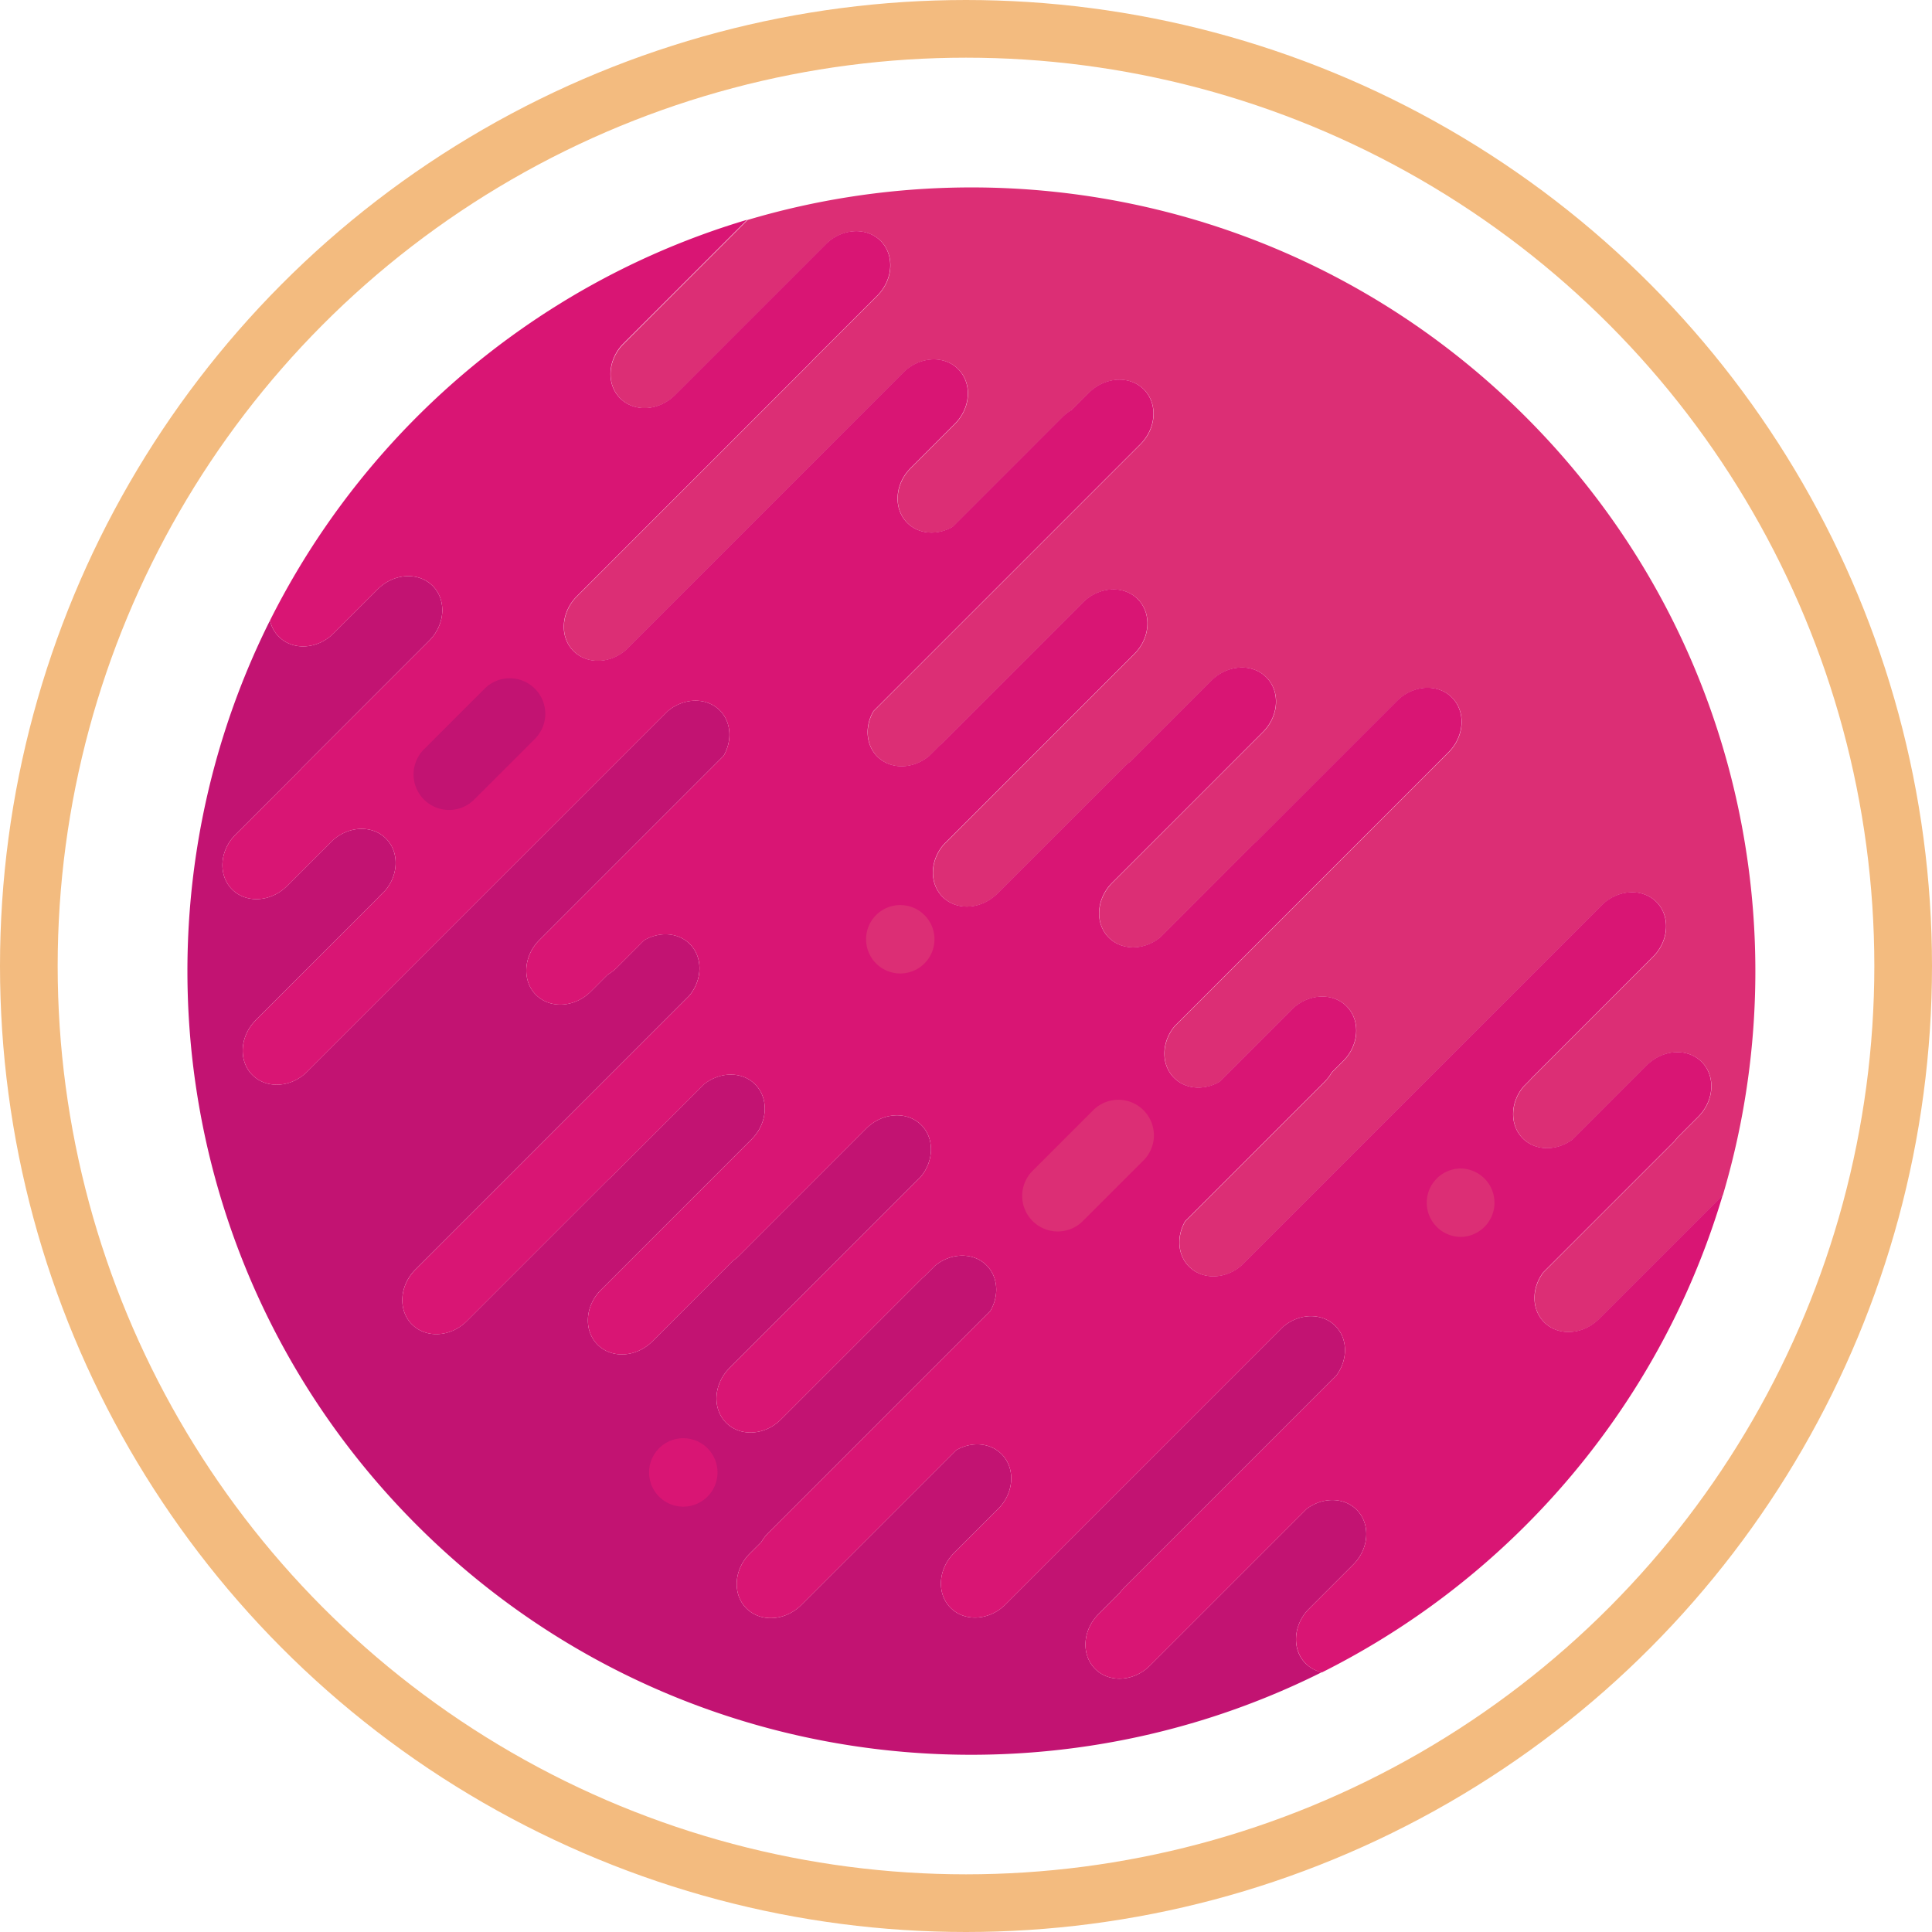 <svg xmlns="http://www.w3.org/2000/svg" fill="none" viewBox="0 0 134 134"><path fill="#DC2E75" d="M43.022 27.633c.98.982 2.693.877 3.802-.232L57.28 16.946c1.111-1.11 2.821-1.216 3.804-.236.981.983.877 2.695-.233 3.805l-4.494 4.492a2.896 2.896 0 0 1-.149.166l-5.733 5.733-10.456 10.456c-1.109 1.108-1.214 2.82-.233 3.801.924.922 2.49.885 3.595-.043l19.28-19.282c1.111-1.109 2.823-1.216 3.804-.233.981.981.877 2.692-.233 3.803l-3.062 3.063c-1.11 1.11-1.216 2.82-.234 3.803.804.805 2.101.877 3.155.264l7.62-7.62c.2-.2.417-.364.647-.497l1.176-1.177c1.11-1.109 2.822-1.214 3.803-.233.982.98.877 2.692-.233 3.803L60.59 49.326c-.61 1.051-.539 2.35.266 3.153.923.923 2.488.884 3.595-.044l.66-.66c.067-.066.138-.13.208-.189l9.795-9.795c1.11-1.11 2.822-1.216 3.804-.234.982.982.875 2.693-.235 3.803L65.43 58.616c-.93 1.106-.968 2.672-.046 3.598.98.98 2.693.874 3.804-.236l8.796-8.796c.142-.14.29-.263.447-.372l5.6-5.602c1.11-1.109 2.821-1.215 3.802-.232.983.98.878 2.691-.232 3.802L77.145 61.234c-1.11 1.11-1.217 2.82-.234 3.803.922.922 2.487.885 3.594-.043L86.9 58.6c.07-.068.137-.13.21-.19l4.061-4.063 5.734-5.733c1.11-1.109 2.82-1.215 3.803-.232.981.98.875 2.692-.234 3.803L81.484 71.172c-.93 1.106-.966 2.674-.044 3.594.805.807 2.102.88 3.154.266l5.003-5.002c1.11-1.11 2.821-1.216 3.803-.234.981.98.875 2.692-.234 3.803l-.794.792c-.132.231-.299.45-.498.65l-9.662 9.66c-.613 1.054-.54 2.35.266 3.155.922.922 2.487.885 3.594-.044l25.016-25.015c1.109-1.11 2.822-1.215 3.804-.234.98.982.875 2.691-.235 3.803l-8.428 8.43c-.061.07-.123.141-.191.207l-.367.37c-.928 1.104-.965 2.67-.044 3.592.886.886 2.364.884 3.461.061l5.137-5.138c1.11-1.109 2.822-1.215 3.804-.234.981.981.876 2.693-.234 3.803l-1.439 1.44a3.03 3.03 0 0 1-.293.341l-9.016 9.015c-.824 1.098-.825 2.577.061 3.463.98.981 2.691.877 3.8-.23l8.585-8.587c5.5-18.506.944-39.363-13.667-53.977-14.61-14.61-35.472-19.166-53.978-13.666l-8.584 8.584c-1.118 1.101-1.222 2.814-.242 3.793Z"/><path fill="#C21372" d="m90.795 111.578 3.063-3.063c1.108-1.109 1.214-2.822.233-3.803-.885-.885-2.366-.883-3.462-.059l-10.87 10.869c-1.11 1.111-2.819 1.217-3.8.234-.983-.982-.879-2.692.231-3.803l1.438-1.437c.088-.12.185-.235.293-.344l14.751-14.753c.823-1.095.826-2.574-.059-3.457-.923-.924-2.49-.887-3.596.044l-19.28 19.28c-1.11 1.109-2.823 1.217-3.804.234-.98-.98-.877-2.693.233-3.804l3.063-3.063c1.11-1.11 1.216-2.821.233-3.802-.805-.806-2.102-.88-3.153-.265l-10.737 10.735c-1.11 1.11-2.82 1.215-3.802.234-.98-.982-.877-2.693.232-3.803l.794-.793c.135-.23.301-.449.498-.648l15.397-15.396c.611-1.055.54-2.35-.266-3.154-.92-.922-2.489-.885-3.594.045l-.66.66a4.549 4.549 0 0 1-.208.19l-9.797 9.794c-1.11 1.111-2.819 1.215-3.8.234-.984-.98-.877-2.694.231-3.804l13.257-13.255c.928-1.107.966-2.673.043-3.596-.982-.98-2.69-.876-3.803.233l-8.796 8.798a3.3 3.3 0 0 1-.446.371l-5.602 5.6c-1.11 1.111-2.82 1.218-3.8.236-.984-.982-.878-2.693.231-3.803l10.456-10.457c1.11-1.11 1.215-2.822.233-3.804-.923-.92-2.487-.884-3.596.046l-6.393 6.393a3.078 3.078 0 0 1-.208.19l-4.063 4.063-5.733 5.733c-1.109 1.11-2.82 1.215-3.803.232-.98-.98-.876-2.692.233-3.803l18.99-18.989c.928-1.106.966-2.673.044-3.595-.806-.805-2.102-.877-3.155-.265L42.8 67.096a3.133 3.133 0 0 1-.647.498l-1.176 1.176c-1.11 1.11-2.82 1.216-3.803.232-.98-.98-.876-2.69.232-3.8l12.78-12.78c.61-1.052.54-2.348-.266-3.154-.923-.92-2.488-.883-3.595.045L21.308 74.327c-1.11 1.111-2.82 1.216-3.803.234-.982-.98-.876-2.69.232-3.803l8.43-8.428c.061-.07.123-.14.188-.208l.37-.368c.927-1.105.965-2.672.043-3.594-.98-.98-2.692-.877-3.804.234l-3.063 3.061c-1.109 1.11-2.82 1.217-3.802.236-.982-.983-.876-2.694.233-3.803l4.484-4.486c.052-.057.104-.117.158-.172l8.796-8.797c1.11-1.11 1.217-2.823.235-3.8-.982-.983-2.693-.88-3.803.23l-3.063 3.062c-1.11 1.111-2.82 1.217-3.803.234a2.267 2.267 0 0 1-.61-1.127C8.542 63.39 11.942 88.807 28.92 105.788c16.981 16.979 42.397 20.377 62.757 10.194a2.273 2.273 0 0 1-1.128-.61c-.969-.971-.864-2.684.246-3.794Z"/><path fill="#D91574" d="M113.719 95.793a54.022 54.022 0 0 0 5.764-12.902l-8.585 8.586c-1.108 1.108-2.819 1.213-3.8.231-.886-.886-.885-2.365-.061-3.463l9.016-9.015c.108-.107.205-.223.293-.342l1.439-1.439c1.11-1.109 1.216-2.82.234-3.803-.981-.98-2.693-.875-3.804.234l-5.137 5.138c-1.097.823-2.575.825-3.461-.06-.921-.924-.884-2.488.044-3.594l.367-.369a3.08 3.08 0 0 0 .191-.207l8.428-8.43c1.11-1.11 1.216-2.82.235-3.803-.981-.98-2.694-.877-3.804.234L86.062 87.804c-1.106.93-2.672.966-3.594.044-.806-.806-.879-2.102-.266-3.155l9.662-9.66c.199-.2.366-.419.498-.65l.794-.792c1.109-1.11 1.216-2.822.234-3.803-.981-.98-2.693-.876-3.803.234l-5.003 5.002c-1.053.613-2.35.541-3.154-.266-.922-.92-.886-2.487.044-3.594l18.989-18.988c1.109-1.11 1.216-2.822.234-3.803-.982-.982-2.693-.877-3.803.232l-5.734 5.733-4.062 4.062c-.072.061-.14.123-.209.191l-6.394 6.395c-1.106.928-2.672.965-3.594.043-.982-.982-.876-2.693.234-3.803L87.59 50.77c1.11-1.11 1.216-2.82.232-3.802-.98-.982-2.691-.877-3.803.232l-5.599 5.602a3.255 3.255 0 0 0-.447.372l-8.796 8.796c-1.11 1.11-2.823 1.215-3.804.236-.922-.926-.884-2.49.046-3.598l13.254-13.256c1.11-1.109 1.217-2.82.235-3.803-.982-.982-2.693-.877-3.804.234l-9.795 9.795c-.07.06-.141.123-.208.19l-.66.66c-1.106.927-2.672.966-3.595.043-.805-.805-.877-2.103-.266-3.153l18.513-18.512c1.11-1.11 1.216-2.822.233-3.803-.98-.98-2.692-.876-3.803.233l-1.176 1.177c-.23.133-.448.297-.647.496l-7.62 7.621c-1.055.613-2.352.541-3.155-.264-.981-.982-.877-2.693.234-3.803L66.22 29.4c1.11-1.11 1.215-2.82.233-3.803-.98-.982-2.692-.876-3.804.233L43.37 45.112c-1.105.928-2.671.965-3.595.043-.98-.98-.876-2.692.233-3.8l10.456-10.457 5.733-5.733c.054-.054.102-.109.149-.166l4.494-4.492c1.11-1.109 1.215-2.82.233-3.805-.982-.979-2.692-.875-3.804.236L46.814 27.393c-1.108 1.11-2.821 1.215-3.802.232-.98-.979-.876-2.692.231-3.8l8.584-8.585a54.015 54.015 0 0 0-12.901 5.765 54.61 54.61 0 0 0-20.199 22.028c.094.422.296.813.611 1.127.982.982 2.692.877 3.803-.234l3.063-3.063c1.109-1.109 2.82-1.213 3.803-.23.98.978.875 2.69-.235 3.801l-8.796 8.797c-.055.055-.106.115-.158.172l-4.484 4.486c-1.11 1.108-1.216 2.82-.233 3.803.98.98 2.692.874 3.802-.236l3.063-3.06c1.11-1.112 2.822-1.216 3.804-.235.922.922.884 2.488-.044 3.594l-.369.368a4.663 4.663 0 0 0-.19.208L17.74 70.76c-1.108 1.111-1.215 2.822-.232 3.803.98.981 2.69.877 3.803-.234l25.016-25.014c1.106-.928 2.672-.966 3.595-.045.805.807.876 2.103.266 3.154l-12.78 12.78c-1.108 1.108-1.214 2.82-.232 3.8.981.983 2.691.878 3.803-.232l1.176-1.176c.229-.133.449-.299.647-.498l1.887-1.888c1.054-.612 2.35-.54 3.155.265.922.922.884 2.488-.044 3.595l-18.99 18.99c-1.11 1.11-1.215 2.821-.233 3.802.982.982 2.693.877 3.803-.232l5.733-5.733 4.063-4.063c.071-.06.14-.123.208-.19l6.393-6.393c1.108-.93 2.673-.967 3.596-.046.98.981.876 2.693-.233 3.804L41.683 89.465c-1.11 1.11-1.216 2.82-.232 3.803.979.981 2.69.875 3.8-.236l5.603-5.6a3.24 3.24 0 0 0 .446-.37l8.796-8.799c1.11-1.109 2.82-1.215 3.803-.233.923.923.885 2.488-.043 3.596L50.599 94.881c-1.108 1.11-1.216 2.822-.232 3.804.98.98 2.69.877 3.8-.234l9.798-9.795c.07-.06.14-.123.208-.189l.66-.66c1.104-.93 2.673-.967 3.594-.045.805.805.877 2.1.266 3.154l-15.397 15.396a3.285 3.285 0 0 0-.498.648l-.794.793c-1.109 1.109-1.214 2.82-.232 3.803.98.98 2.69.876 3.802-.234l10.737-10.735c1.052-.615 2.349-.541 3.153.265.982.98.877 2.691-.233 3.802l-3.063 3.063c-1.11 1.11-1.215 2.823-.233 3.804.98.982 2.692.875 3.803-.234l19.281-19.28c1.105-.93 2.673-.968 3.596-.044.885.883.882 2.362.059 3.457l-14.751 14.753a2.963 2.963 0 0 0-.293.344l-1.438 1.437c-1.11 1.11-1.215 2.82-.232 3.803.98.982 2.689.877 3.8-.234l10.87-10.869c1.097-.824 2.578-.826 3.463.059.98.98.875 2.693-.233 3.803l-3.063 3.063c-1.11 1.109-1.215 2.822-.233 3.803.315.316.708.518 1.128.61a54.467 54.467 0 0 0 14.126-10.194 54.581 54.581 0 0 0 7.901-10.005Z"/><path fill="#DC2E75" d="M62.441 67.518a2.372 2.372 0 1 0 0-4.744 2.372 2.372 0 0 0 0 4.744ZM101.281 85.79a2.373 2.373 0 1 0 0-4.746 2.373 2.373 0 0 0 0 4.745Z"/><path fill="#D91574" d="M47.343 104.498a2.373 2.373 0 1 0 0-4.745 2.373 2.373 0 0 0 0 4.745Z"/><path fill="#C21372" d="M32.892 55.455a2.464 2.464 0 1 1-3.486-3.485l4.205-4.204a2.463 2.463 0 0 1 3.486 0 2.461 2.461 0 0 1 0 3.485l-4.205 4.204Z"/><path fill="#DC2E75" d="M75.105 84.69a2.462 2.462 0 0 1-3.484 0 2.46 2.46 0 0 1 0-3.486l4.202-4.203a2.464 2.464 0 0 1 3.487 0 2.461 2.461 0 0 1 0 3.484l-4.205 4.205Z"/><circle cx="67" cy="67" r="65" stroke="#F3BB7F" stroke-width="4"/></svg>